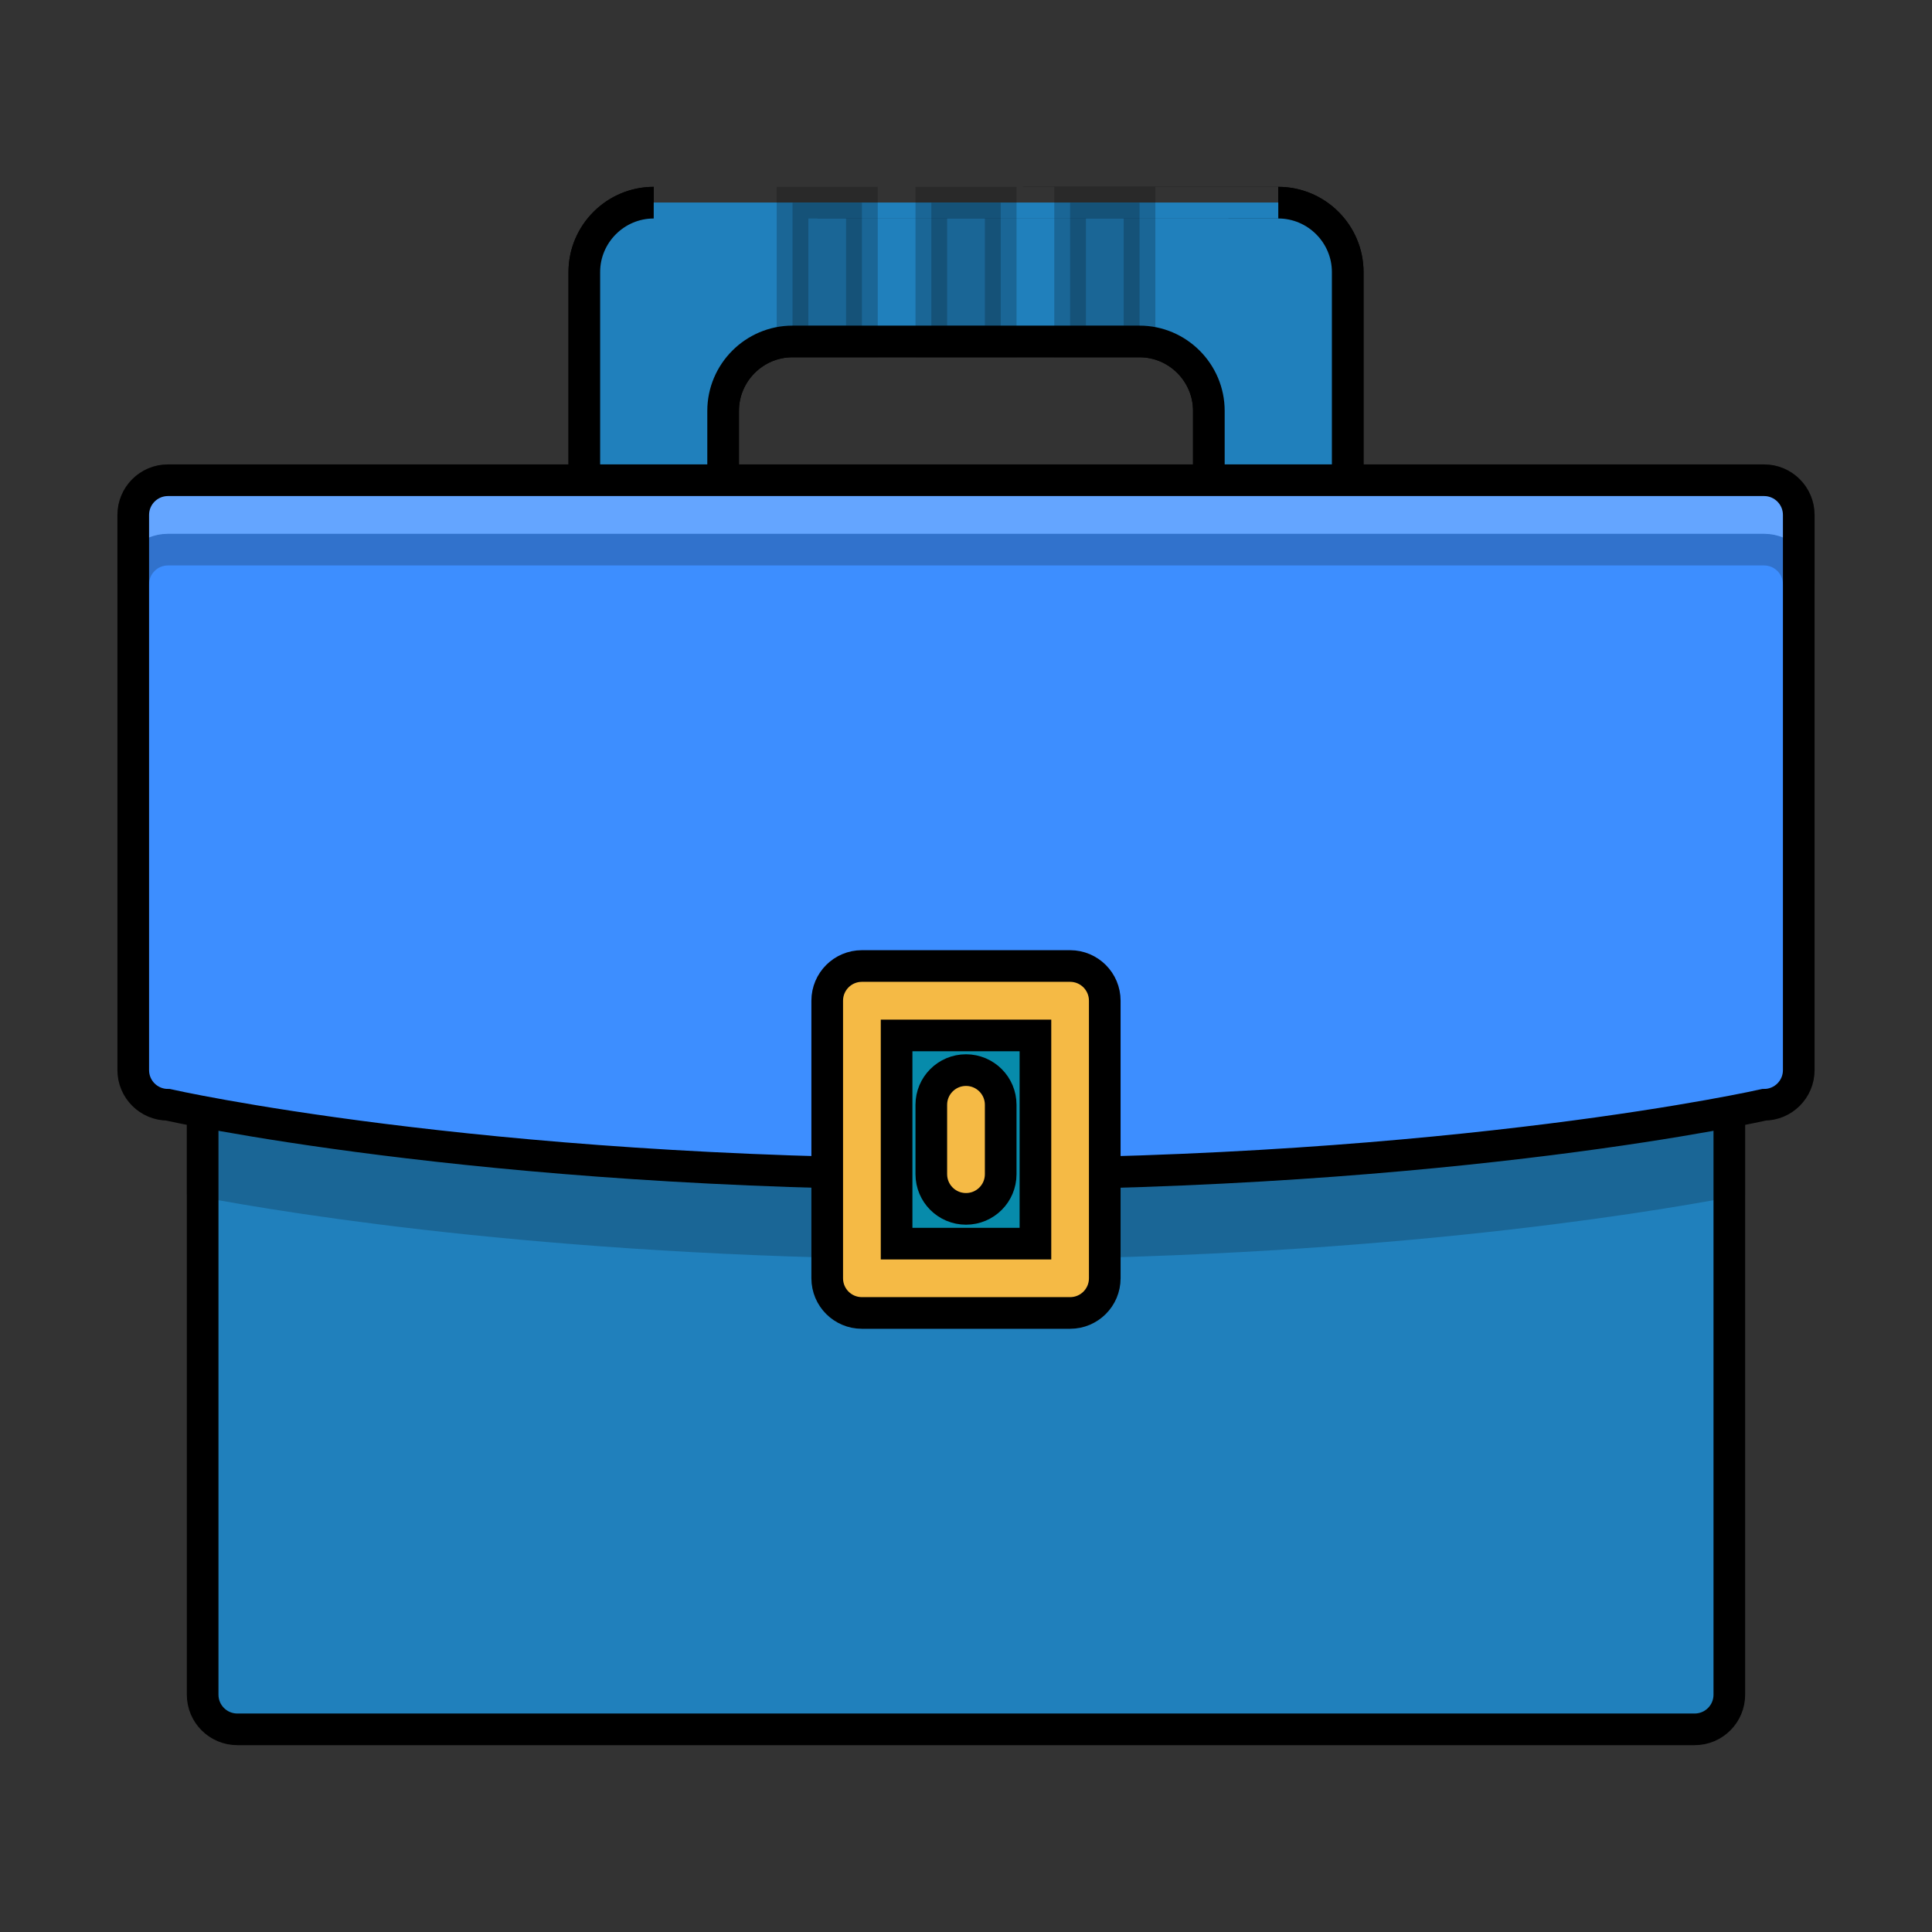 <!DOCTYPE svg PUBLIC "-//W3C//DTD SVG 1.1//EN" "http://www.w3.org/Graphics/SVG/1.1/DTD/svg11.dtd">
<!-- Uploaded to: SVG Repo, www.svgrepo.com, Transformed by: SVG Repo Mixer Tools -->
<svg version="1.1" id="Layer_1" xmlns="http://www.w3.org/2000/svg" xmlns:xlink="http://www.w3.org/1999/xlink" viewBox="-40.96 -40.96 593.90 593.90" xml:space="preserve" width="246px" height="246px" fill="#000000" stroke="#000000" stroke-width="9.728">
<rect x="-40.96" y="-40.96" width="593.90" height="593.90" fill="#333333" stroke="none"/>
<g id="SVGRepo_bgCarrier" stroke-width="0"/>
<g id="SVGRepo_tracerCarrier" stroke-linecap="round" stroke-linejoin="round"/>
<g id="SVGRepo_iconCarrier"> <path id="SVGCleanerId_0" style="fill:#2080bc;" d="M159.994,21.34c-11.733,0-21.335,9.593-21.335,21.327v109.223 c0,11.734,9.602,21.327,21.335,21.327l0,0c11.734,0,21.335-9.593,21.335-21.327V85.337c0-11.734,9.593-21.335,21.327-21.335h106.676 c11.719,0,21.312,9.601,21.312,21.335v66.552c0,11.734,9.609,21.327,21.344,21.327c11.733,0,21.342-9.593,21.342-21.327V42.667 c0-11.734-9.608-21.327-21.342-21.327C351.988,21.34,159.994,21.34,159.994,21.34z"/> <g> <path id="SVGCleanerId_0_1_" style="fill:#2080bc;" d="M159.994,21.34c-11.733,0-21.335,9.593-21.335,21.327v109.223 c0,11.734,9.602,21.327,21.335,21.327l0,0c11.734,0,21.335-9.593,21.335-21.327V85.337c0-11.734,9.593-21.335,21.327-21.335 h106.676c11.719,0,21.312,9.601,21.312,21.335v66.552c0,11.734,9.609,21.327,21.344,21.327c11.733,0,21.342-9.593,21.342-21.327 V42.667c0-11.734-9.608-21.327-21.342-21.327C351.988,21.34,159.994,21.34,159.994,21.34z"/> </g> <path style="fill:#2080bc;" d="M490.638,479.987c0,5.891-4.765,10.655-10.655,10.655H31.999c-5.89,0-10.664-4.765-10.664-10.655 V202.66c0-5.89,4.773-10.664,10.664-10.664h447.984c5.891,0,10.655,4.773,10.655,10.664V479.987z"/> <g style="opacity:0.2;"> <path d="M479.983,191.996H31.999c-5.89,0-10.664,4.773-10.664,10.664v119.487c28.608,5.406,113.246,19.188,234.655,19.188 c121.401,0,206.055-13.781,234.647-19.188V202.66C490.638,196.77,485.874,191.996,479.983,191.996z"/> </g> <path style="fill:#3d8eff;" d="M511.981,287.993c0,5.891-4.781,10.656-10.655,10.656c0,0-94.199,21.343-245.335,21.343 c-151.135,0-245.327-21.343-245.327-21.343C4.773,298.65,0,293.884,0,287.993V117.336c0-5.891,4.773-10.672,10.664-10.672h490.662 c5.874,0,10.655,4.781,10.655,10.672L511.981,287.993L511.981,287.993z"/> <g style="opacity:0.2;"> <path style="fill:#FFFFFF;" d="M501.326,106.663H10.664C4.773,106.663,0,111.444,0,117.335v21.327 c0-5.89,4.773-10.664,10.664-10.664h490.662c5.874,0,10.655,4.773,10.655,10.664v-21.327 C511.981,111.446,507.2,106.663,501.326,106.663z"/> </g> <rect x="223.991" y="266.661" style="fill:#078bab;" width="63.998" height="85.33"/> <g> <path style="fill:#F5BA45;" d="M287.99,255.994h-63.998c-5.89,0-10.663,4.773-10.663,10.664v85.333 c0,5.89,4.773,10.655,10.663,10.655h63.998c5.891,0,10.656-4.766,10.656-10.655v-85.333 C298.646,260.768,293.881,255.994,287.99,255.994z M277.335,341.336h-42.679v-63.997h42.679V341.336z"/> <path style="fill:#F5BA45;" d="M255.991,287.993c-5.89,0-10.664,4.781-10.664,10.656v21.343c0,5.89,4.773,10.655,10.664,10.655 c5.891,0,10.664-4.766,10.664-10.655V298.65C266.655,292.775,261.882,287.993,255.991,287.993z"/> </g> <rect x="202.661" y="21.34" style="opacity:0.2;enable-background:new ;" width="21.335" height="42.663"/> <rect x="245.331" y="21.34" style="opacity:0.2;enable-background:new ;" width="21.328" height="42.663"/> <rect x="287.991" y="21.34" style="opacity:0.2;enable-background:new ;" width="21.343" height="42.663"/> </g>
</svg>